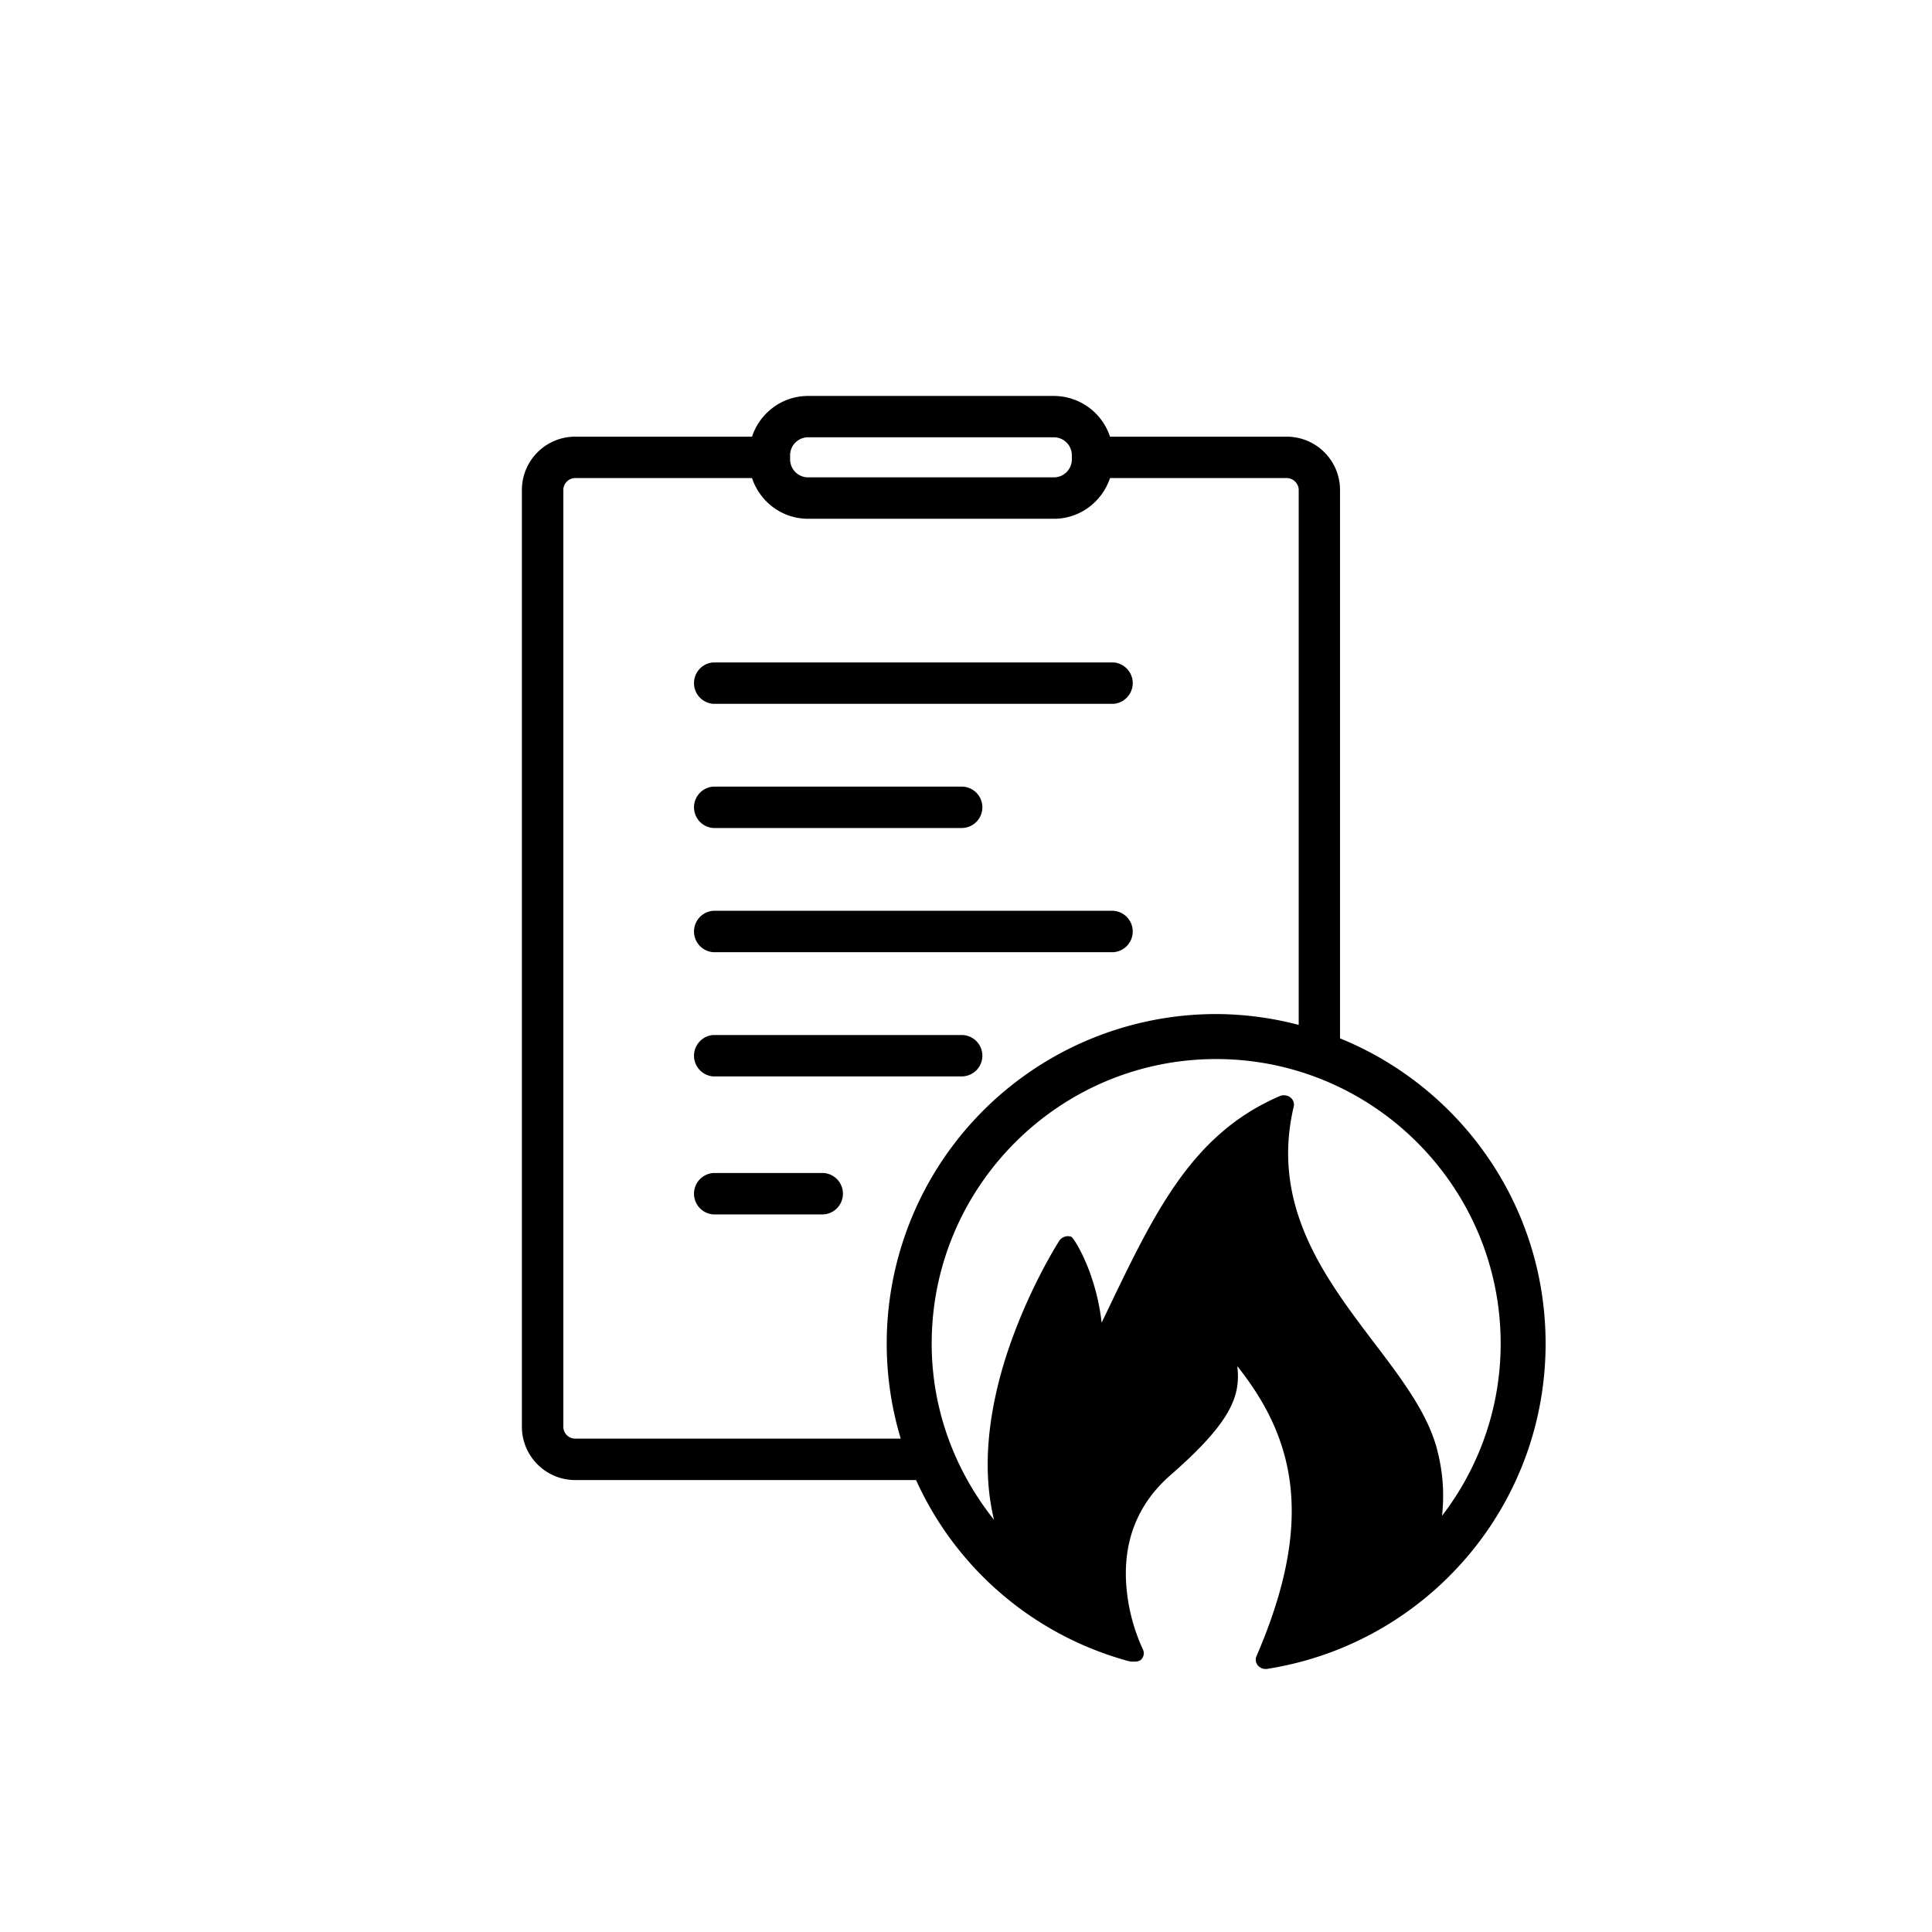 <svg width="54" height="54" viewBox="0 0 54 54" xmlns="http://www.w3.org/2000/svg"><g fill="#000" fill-rule="evenodd"><path d="M19.936 19.672h11.186a.58.58 0 0 0 0-1.157H19.936a.58.58 0 0 0 0 1.157M19.936 23.143h6.943a.578.578 0 0 0 0-1.157h-6.943a.58.58 0 0 0 0 1.157M19.936 26.614h11.186a.58.58 0 0 0 0-1.157H19.936a.58.58 0 0 0 0 1.157M19.936 30.086h6.943a.578.578 0 0 0 0-1.157h-6.943a.58.58 0 0 0 0 1.157M23.022 32.786h-3.086a.58.58 0 0 0 0 1.157h3.086a.58.58 0 0 0 0-1.157"/><path d="M40.305 42.37a5.045 5.045 0 0 0-.12-1.784c-.245-1.038-.995-2.027-1.79-3.072-1.355-1.787-2.89-3.81-2.235-6.584a.252.252 0 0 0-.098-.26.296.296 0 0 0-.293-.033c-2.555 1.098-3.574 3.42-4.978 6.332-.155-1.397-.774-2.379-.853-2.403a.291.291 0 0 0-.33.113c-.03.047-.75 1.171-1.324 2.754-.49 1.348-.937 3.267-.5 5.047-1.08-1.357-1.743-3.06-1.743-4.927 0-4.385 3.567-7.952 7.95-7.952 4.385 0 7.953 3.567 7.953 7.952 0 1.811-.614 3.48-1.64 4.816zM16.077 40.21a.333.333 0 0 1-.332-.333V13.695c0-.18.152-.333.332-.333h4.942c.22.66.835 1.138 1.566 1.138h6.874c.73 0 1.346-.479 1.566-1.138h4.94c.18 0 .334.153.334.333v14.951a9.194 9.194 0 0 0-2.307-.303 9.21 9.21 0 0 0-8.816 11.868h-9.1zm6.007-27.487c0-.275.225-.5.5-.5h6.874c.276 0 .5.225.5.5v.118a.501.501 0 0 1-.5.501h-6.873a.502.502 0 0 1-.501-.5v-.119zm15.37 16.298V13.695a1.49 1.49 0 0 0-1.488-1.49h-4.941a1.656 1.656 0 0 0-1.567-1.138h-6.873c-.732 0-1.347.48-1.566 1.138h-4.942a1.49 1.49 0 0 0-1.49 1.49v26.183c0 .821.669 1.49 1.49 1.49h9.527a9.155 9.155 0 0 0 5.903 5.051c.088.024.13.027.156.023.09.005.179-.005.228-.052a.248.248 0 0 0 .052-.292 5.204 5.204 0 0 1-.458-1.727c-.11-1.279.308-2.338 1.238-3.148 1.724-1.503 1.953-2.23 1.86-3.038 1.637 2.054 2.157 4.356.536 8.106a.247.247 0 0 0 .055.275.29.29 0 0 0 .205.083.372.372 0 0 0 .087-.012h.002c.158-.026.287-.048.532-.102 4.119-.917 7.2-4.587 7.2-8.982 0-3.86-2.376-7.16-5.745-8.53z"/></g></svg>